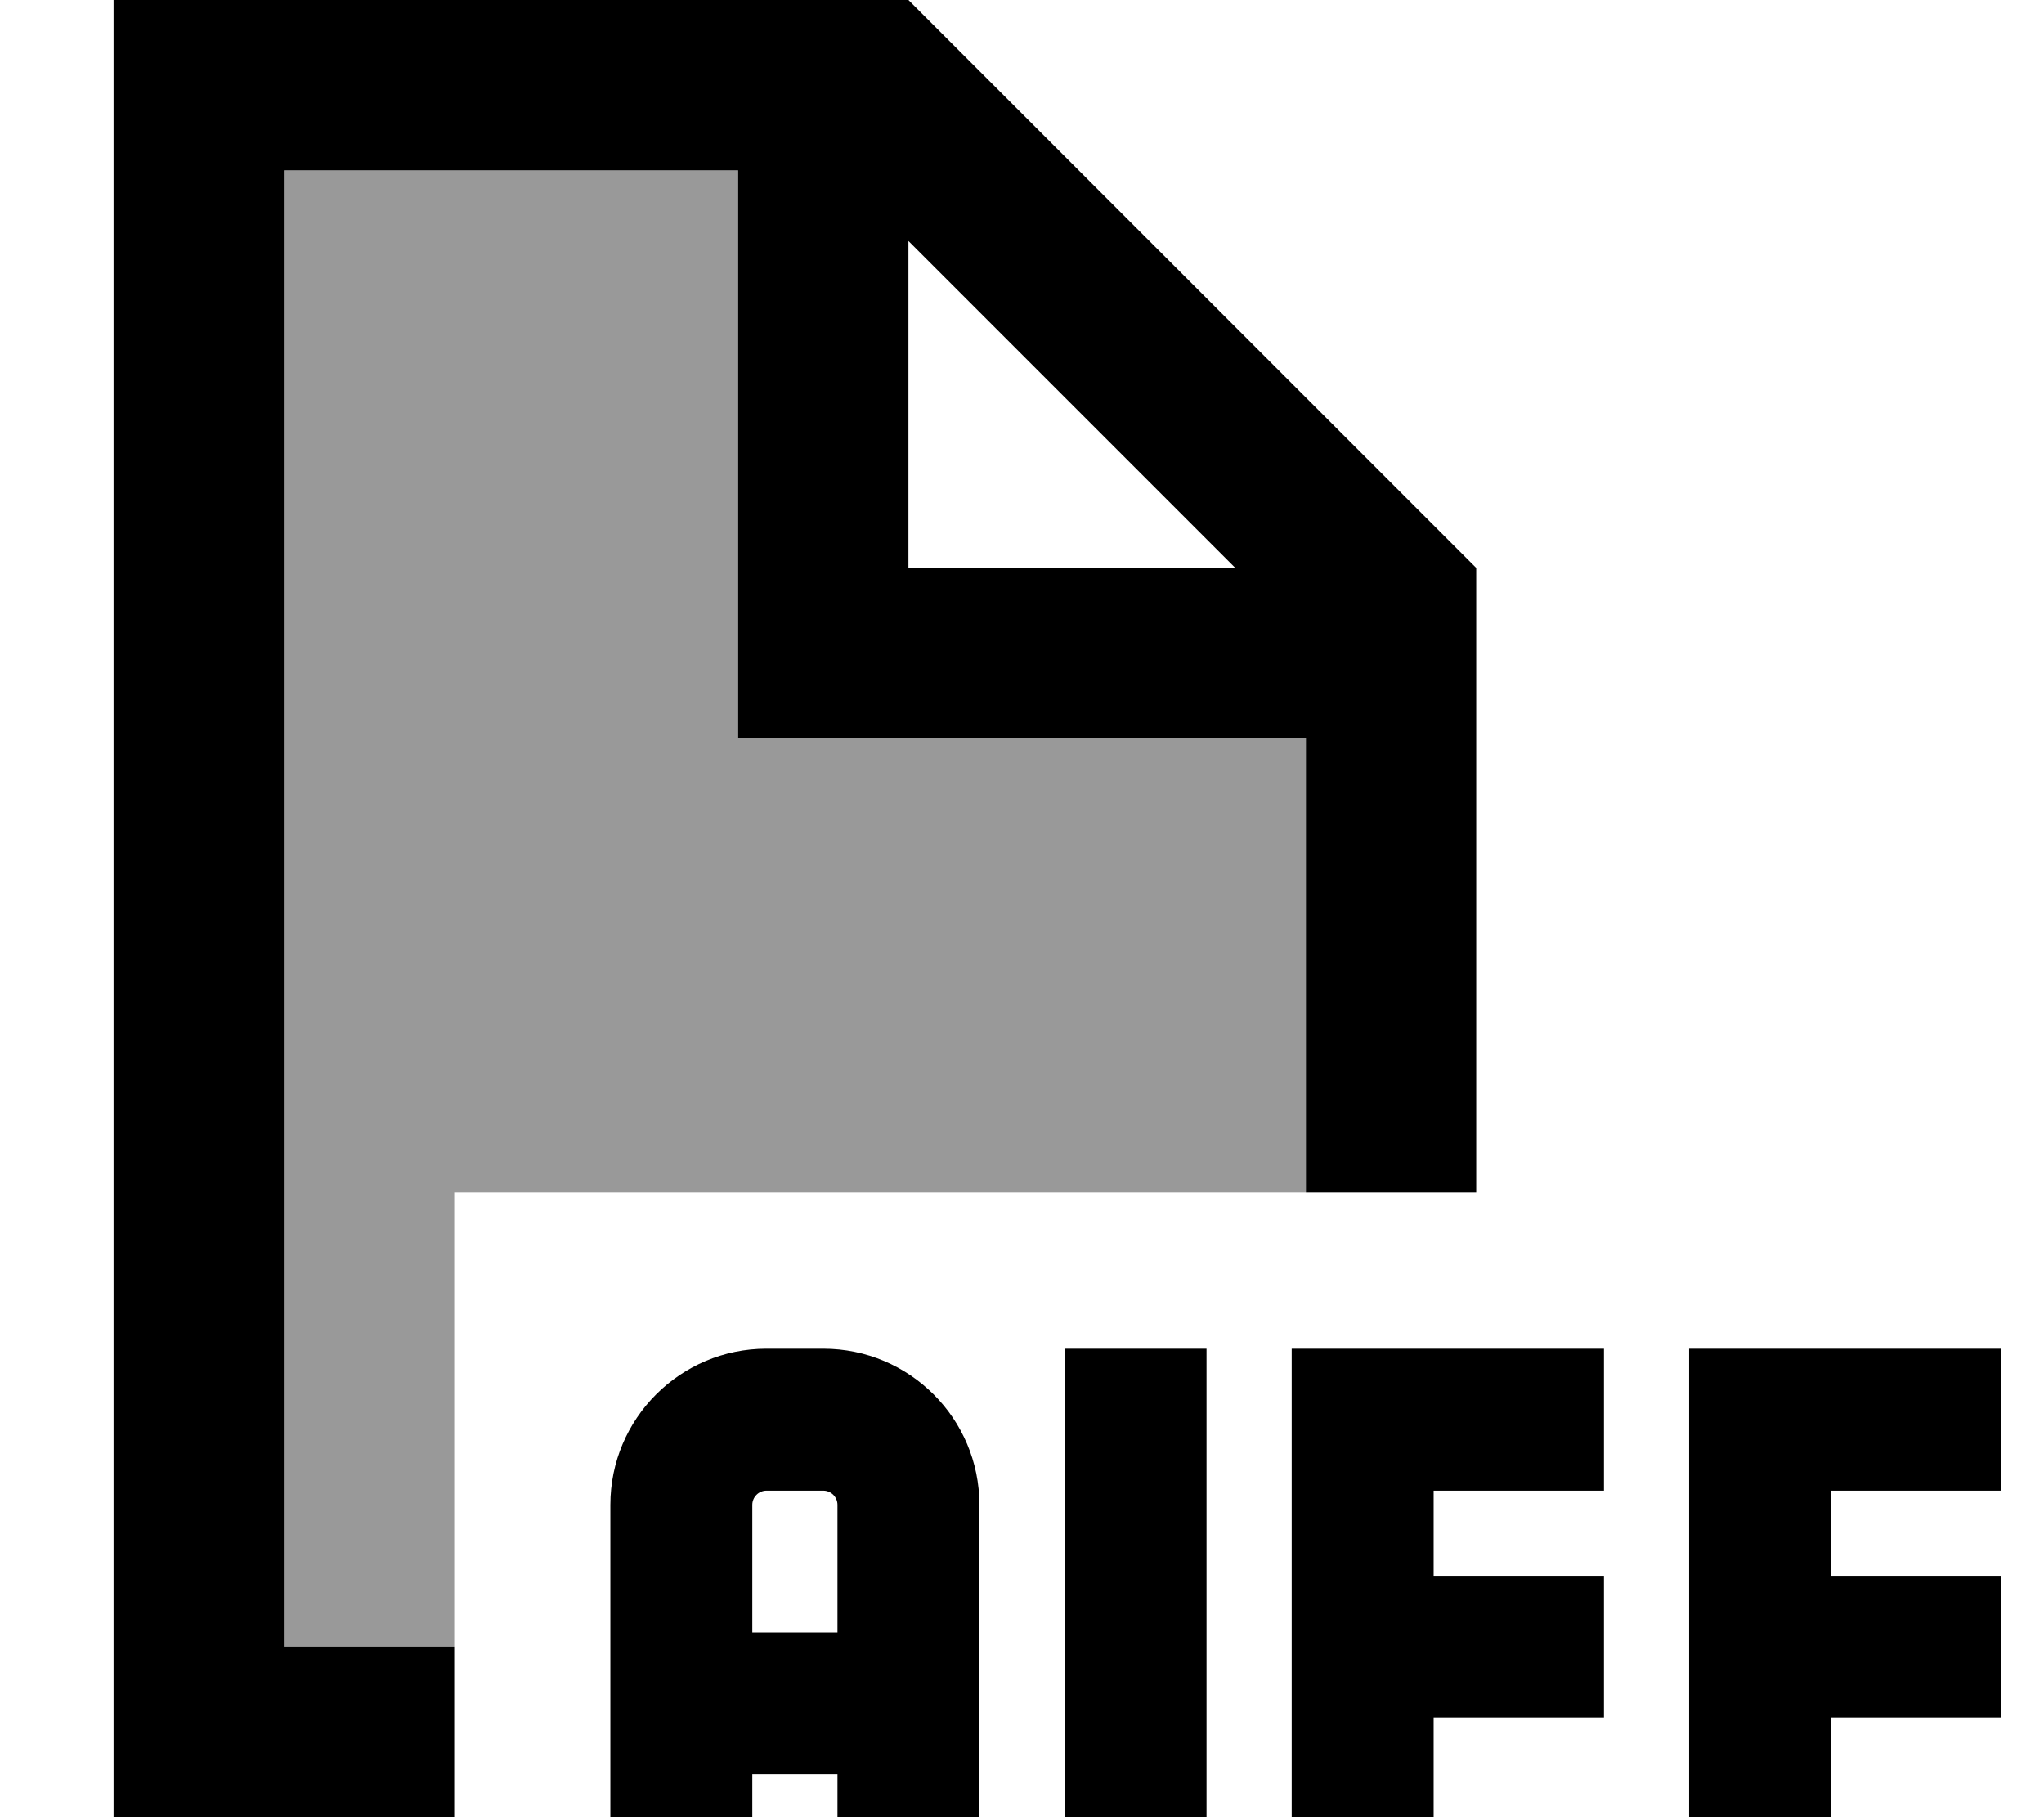 <svg xmlns="http://www.w3.org/2000/svg" viewBox="0 0 576 512"><!--! Font Awesome Pro 7.0.0 by @fontawesome - https://fontawesome.com License - https://fontawesome.com/license (Commercial License) Copyright 2025 Fonticons, Inc. --><path opacity=".4" fill="currentColor" d="M80 48l128 0 0 160 160 0 0 128-240 0 0 128-48 0 0-416z"/><path fill="currentColor" d="M232 380c24.3 0 44 19.7 44 44l0 124-40 0 0-48-24 0 0 48-40 0 0-124c0-24.3 19.7-44 44-44l16 0zM340 548l-40 0 0-168 40 0 0 168zM452 420l-48 0 0 24 48 0 0 40-48 0 0 64-40 0 0-168 88 0 0 40zm112 0l-48 0 0 24 48 0 0 40-48 0 0 64-40 0 0-168 88 0 0 40zM416 160l0 176-48 0 0-128-160 0 0-160-128 0 0 416 48 0 0 48-96 0 0-512 224 0 160 160zM216 420c-2.2 0-4 1.8-4 4l0 36 24 0 0-36c0-2.2-1.8-4-4-4l-16 0zm40-260l92.1 0-92.1-92.1 0 92.1z"/></svg>